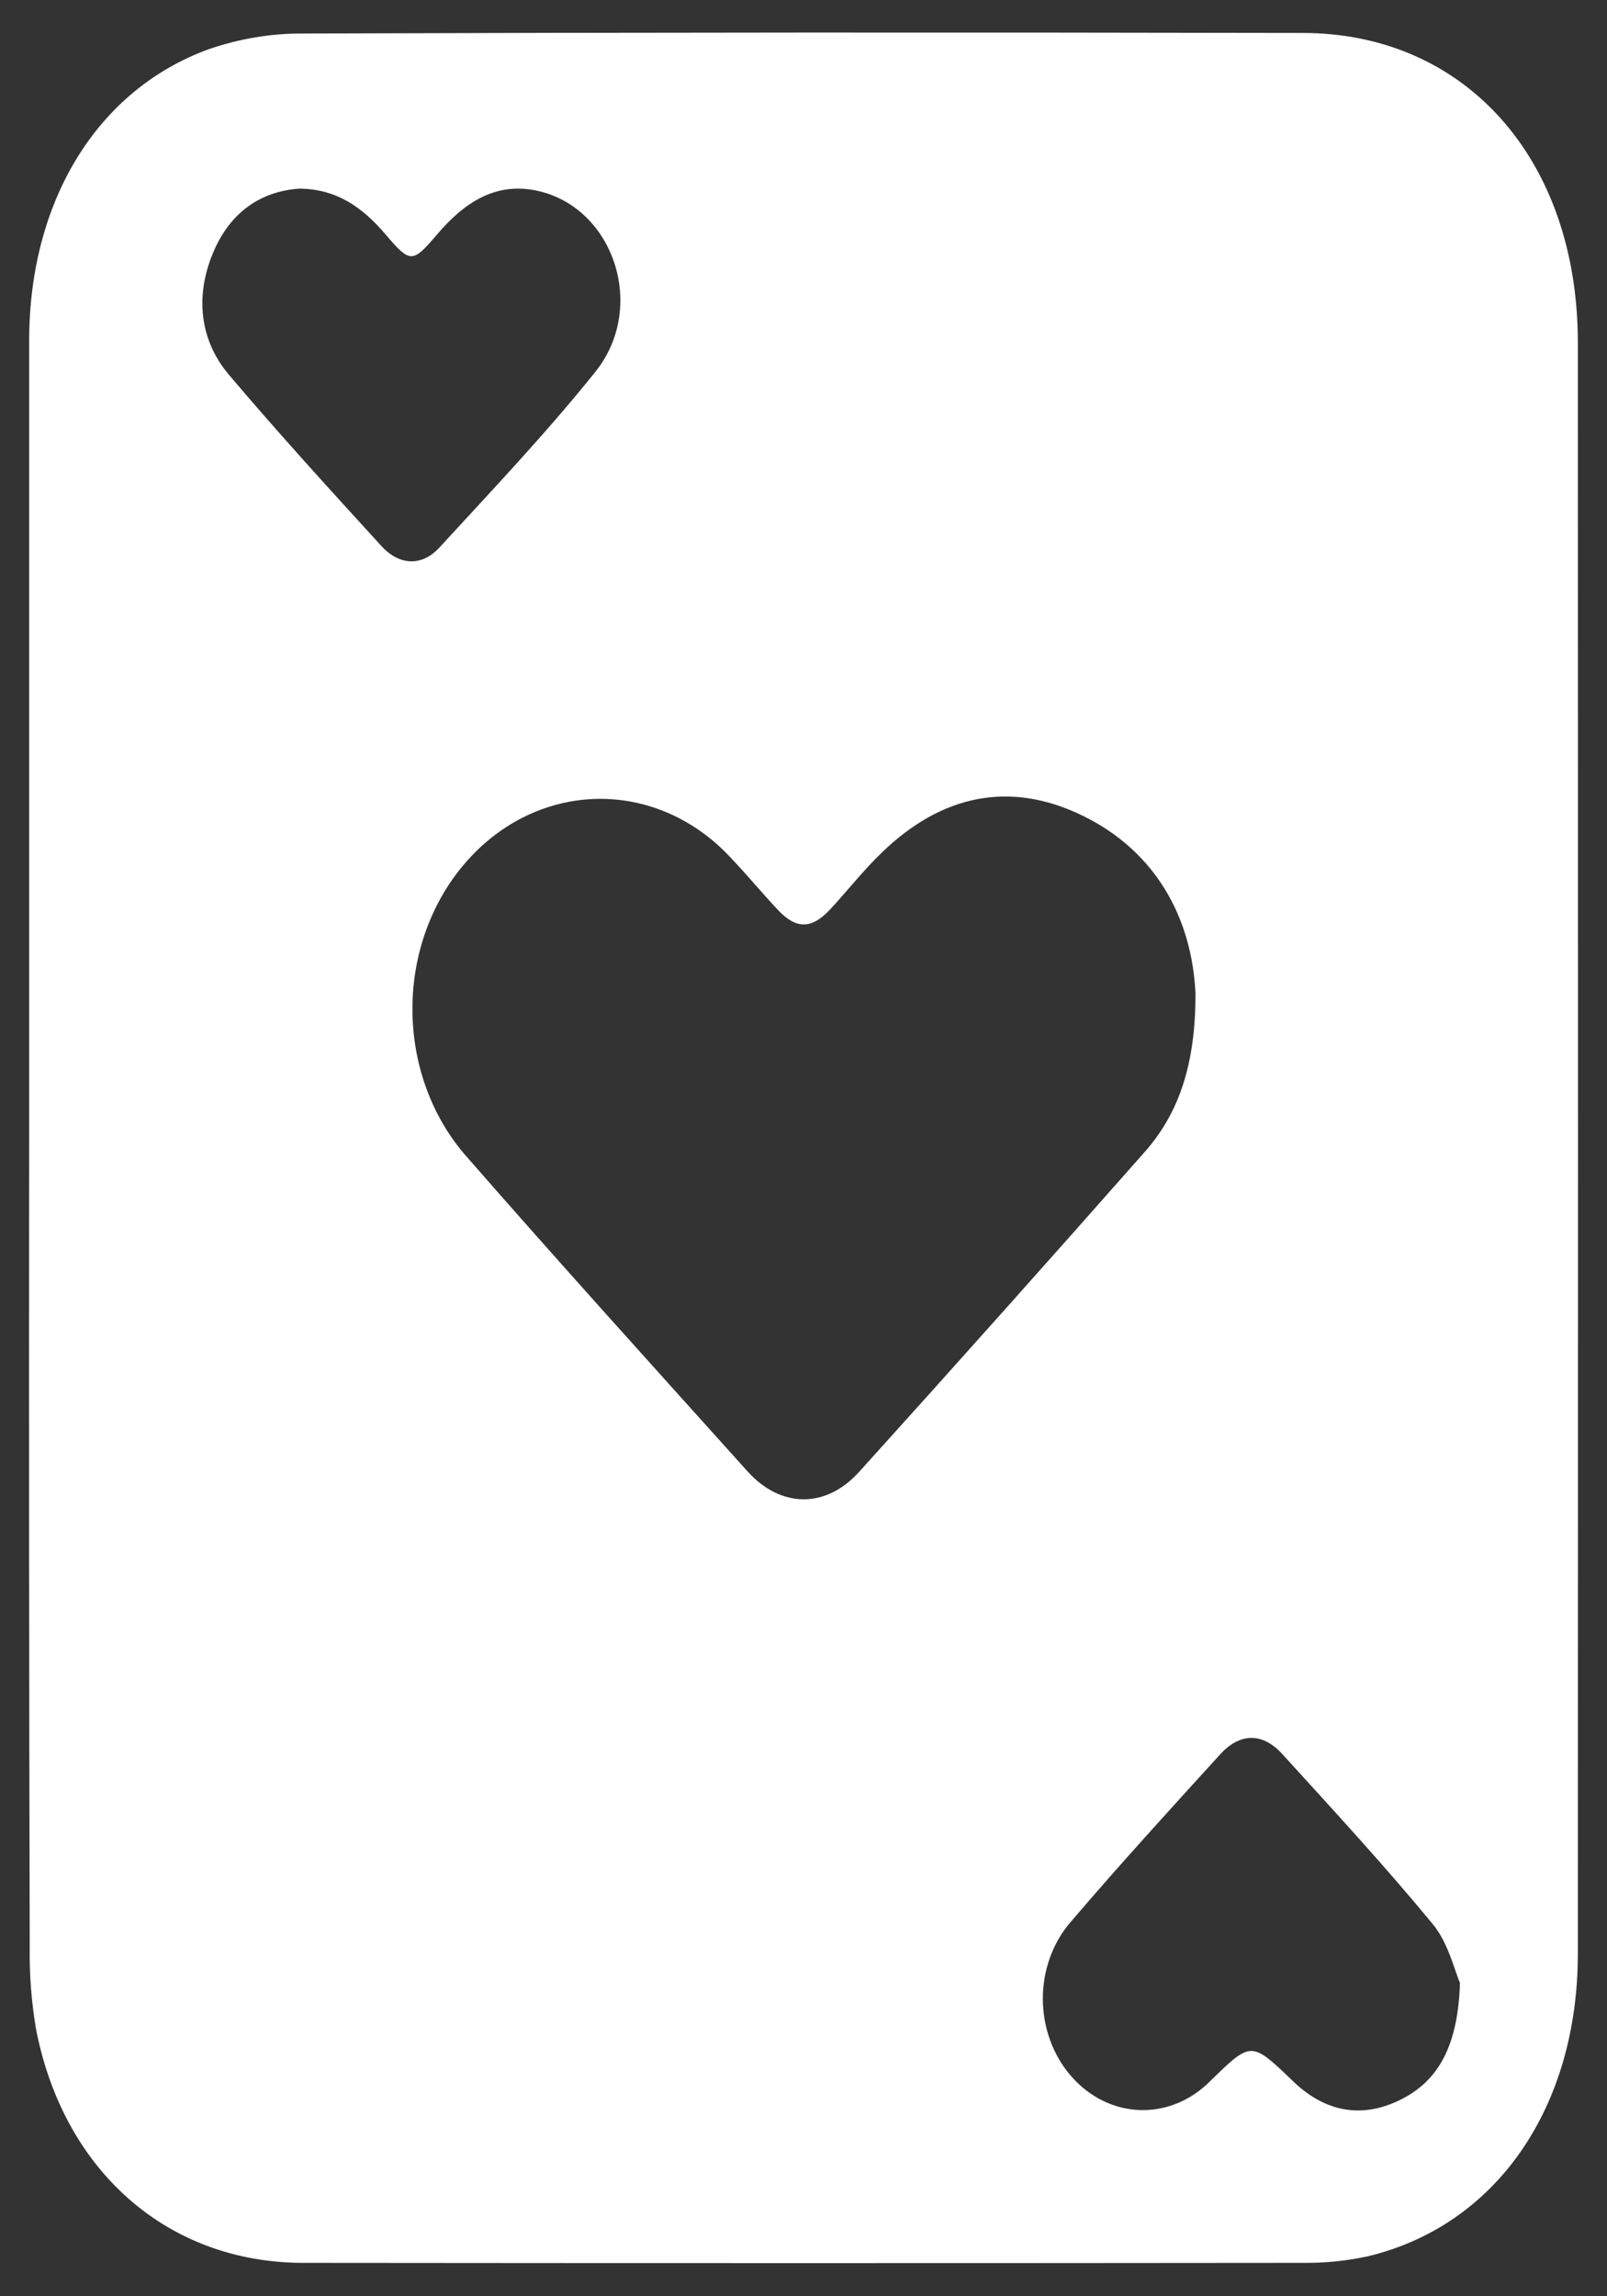 ﻿<?xml version="1.0" encoding="utf-8"?>
<svg version="1.1" xmlns:xlink="http://www.w3.org/1999/xlink" width="14px" height="20px" xmlns="http://www.w3.org/2000/svg">
  <rect width="100%" height="100%" fill="#333333" stroke="none"/>
  <g transform="matrix(1 0 0 1 -396 -923 )">
    <path d="M 0.259 16.956  C 0.253 14.636  0.252 12.317  0.254 9.997  C 0.254 7.655  0.254 5.312  0.254 2.97  C 0.254 1.754  0.843 0.785  1.817 0.429  C 2.084 0.337  2.362 0.29  2.641 0.292  C 5.544 0.282  8.446 0.281  11.347 0.287  C 12.766 0.287  13.745 1.387  13.746 2.982  C 13.748 7.66  13.748 12.337  13.746 17.015  C 13.746 18.361  13.031 19.388  11.911 19.653  C 11.726 19.693  11.538 19.711  11.35 19.709  C 8.448 19.712  5.546 19.712  2.644 19.709  C 1.467 19.709  0.558 18.917  0.315 17.679  C 0.274 17.441  0.255 17.198  0.259 16.956  Z M 9.979 10.026  C 10.279 9.683  10.416 9.253  10.415 8.653  C 10.384 7.996  10.07 7.417  9.435 7.106  C 8.8 6.795  8.202 6.921  7.68 7.428  C 7.521 7.581  7.382 7.759  7.232 7.921  C 7.07 8.094  6.936 8.095  6.776 7.924  C 6.634 7.773  6.501 7.611  6.358 7.462  C 6.048 7.132  5.635 6.951  5.207 6.958  C 4.779 6.965  4.37 7.158  4.069 7.498  C 3.767 7.837  3.596 8.296  3.593 8.774  C 3.59 9.253  3.754 9.714  4.051 10.058  C 4.862 10.987  5.689 11.9  6.513 12.816  C 6.803 13.137  7.196 13.142  7.488 12.816  C 8.323 11.892  9.153 10.962  9.979 10.026  Z M 12.719 17.27  C 12.672 17.164  12.617 16.922  12.484 16.761  C 12.062 16.249  11.614 15.764  11.17 15.276  C 10.998 15.088  10.801 15.092  10.63 15.28  C 10.19 15.763  9.75 16.245  9.325 16.743  C 9.17 16.923  9.084 17.164  9.085 17.414  C 9.087 17.664  9.175 17.903  9.331 18.082  C 9.489 18.264  9.703 18.37  9.929 18.378  C 10.156 18.386  10.376 18.295  10.544 18.125  C 10.902 17.776  10.9 17.777  11.263 18.125  C 11.543 18.397  11.865 18.455  12.201 18.288  C 12.537 18.122  12.703 17.809  12.719 17.269  Z M 3.361 2.044  C 3.159 1.807  2.935 1.645  2.605 1.643  C 2.276 1.667  2.002 1.844  1.852 2.212  C 1.701 2.58  1.739 2.96  1.991 3.26  C 2.423 3.771  2.873 4.263  3.322 4.755  C 3.479 4.927  3.676 4.936  3.83 4.767  C 4.29 4.266  4.759 3.772  5.188 3.237  C 5.639 2.673  5.345 1.804  4.678 1.661  C 4.317 1.584  4.046 1.762  3.806 2.044  C 3.593 2.294  3.574 2.294  3.361 2.044  Z " fill-rule="nonzero" fill="#ffffff" stroke="none" transform="matrix(1 0 0 1 396 923 )" />
  </g>
</svg>